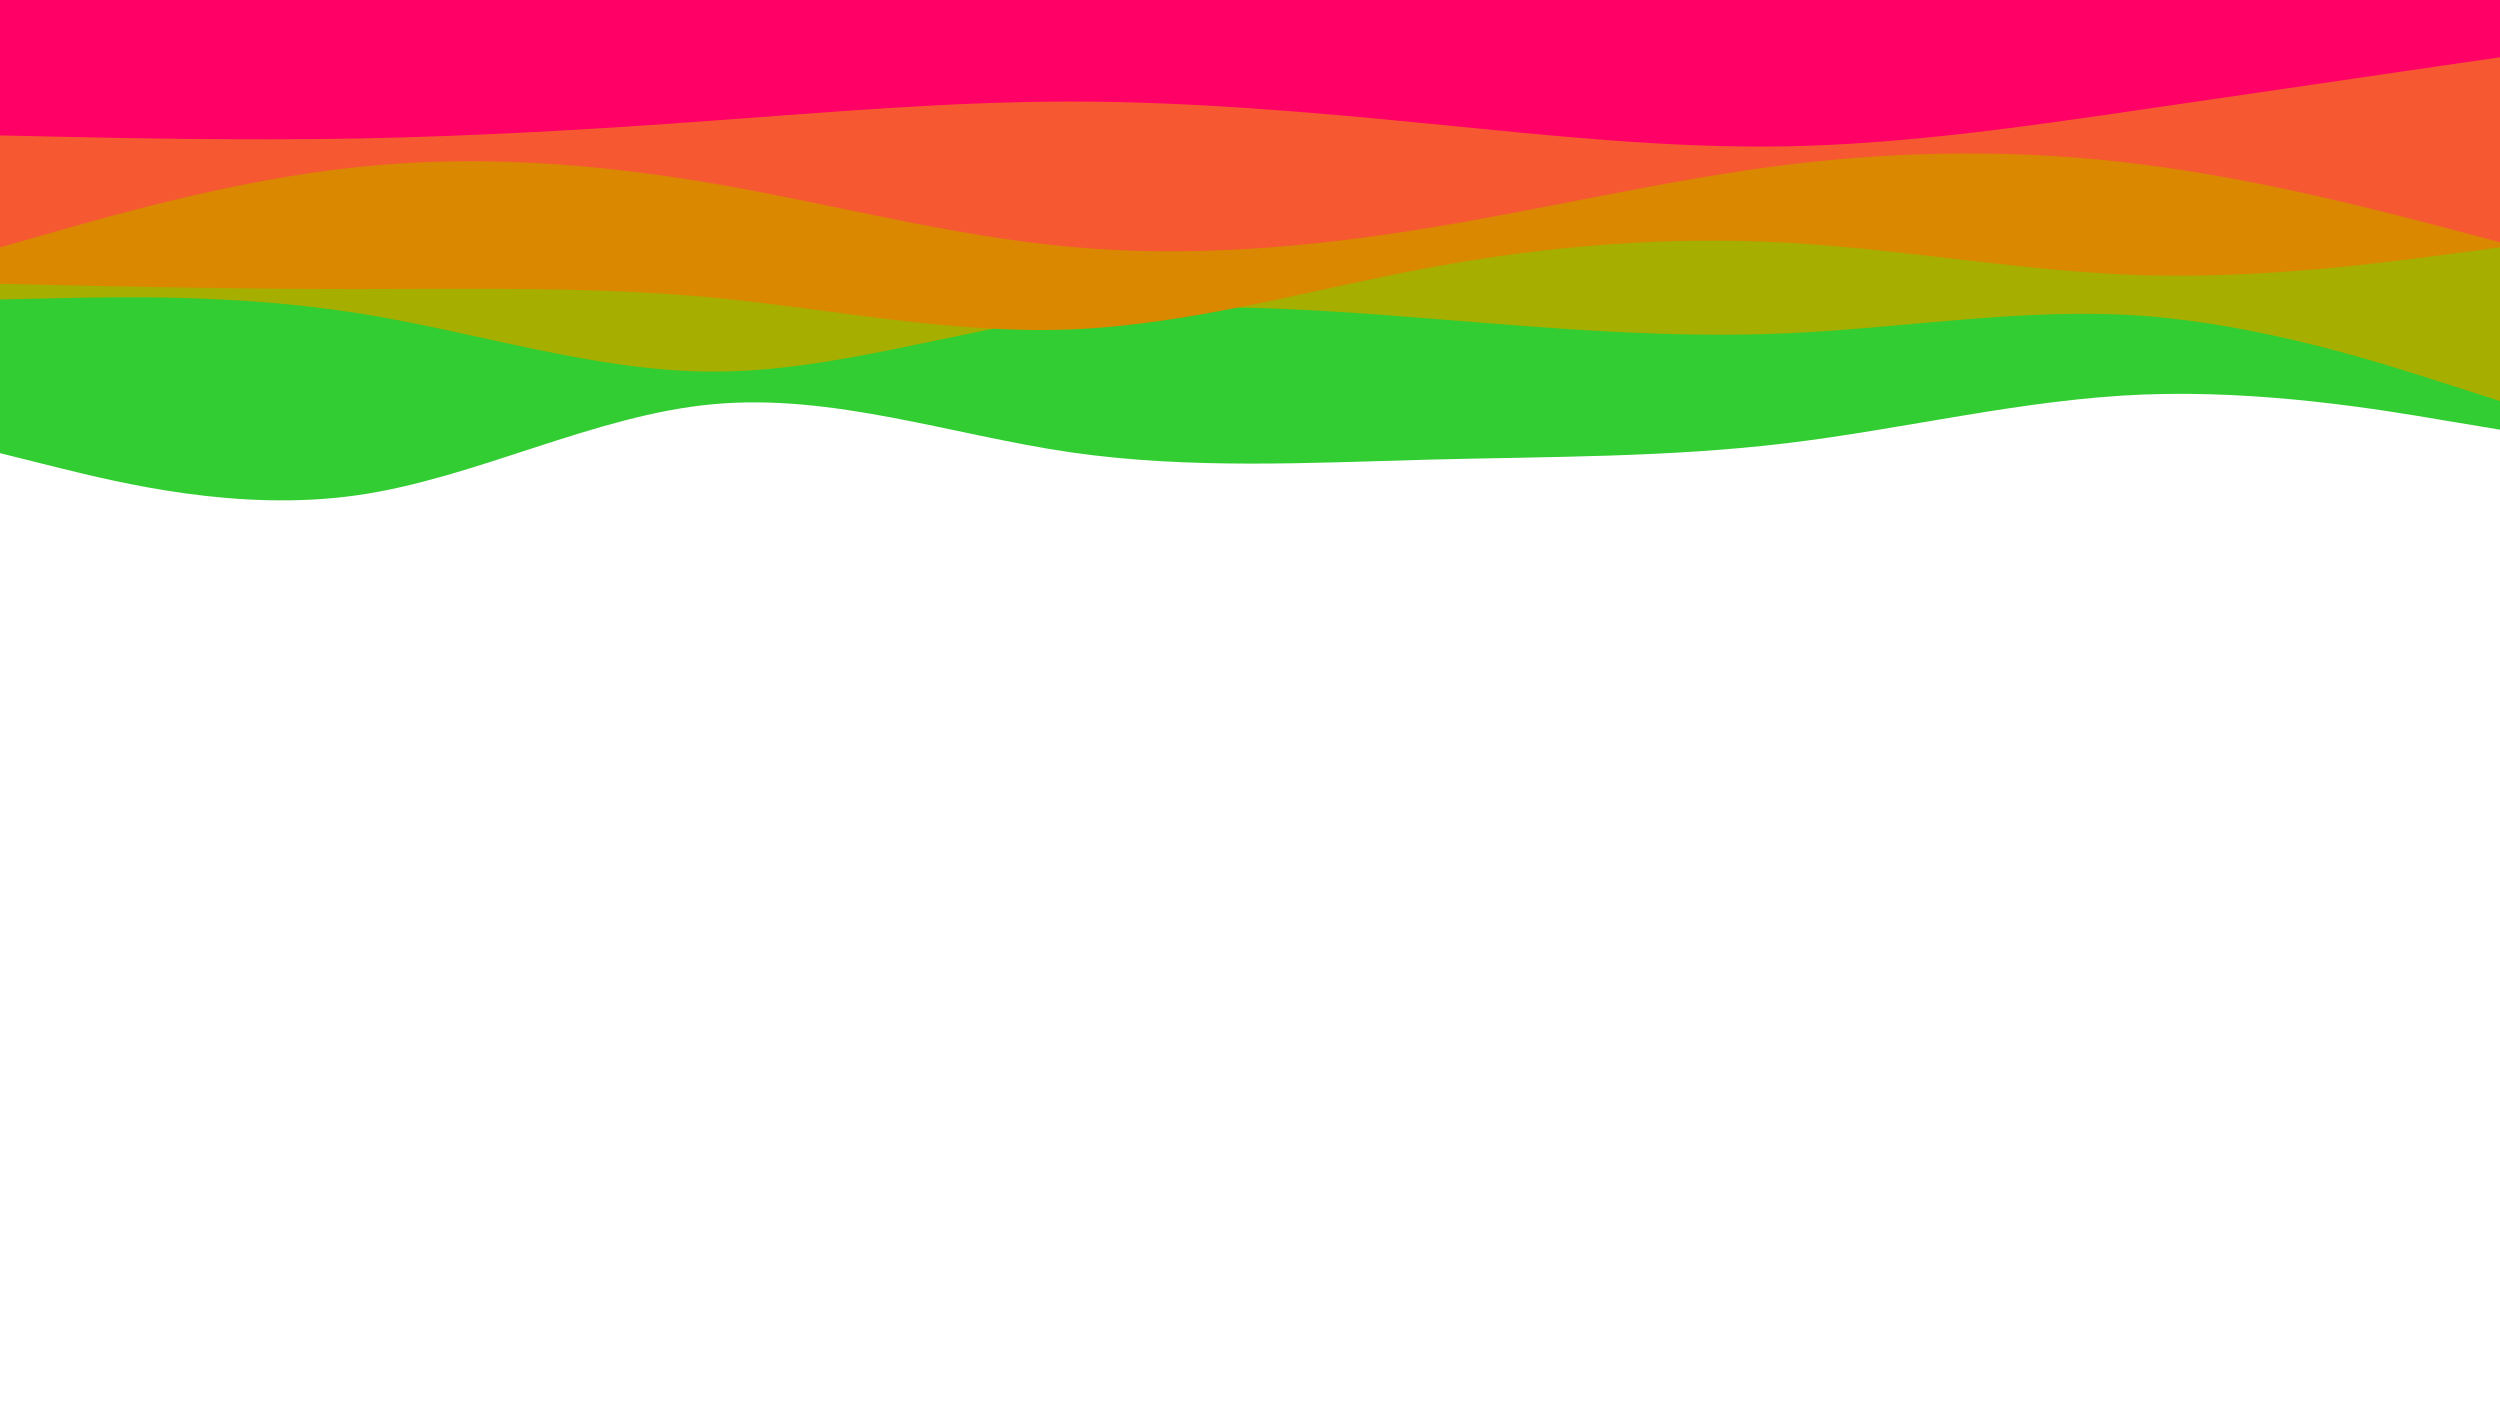 <svg id="visual" viewBox="0 0 960 540" width="960" height="540" xmlns="http://www.w3.org/2000/svg" xmlns:xlink="http://www.w3.org/1999/xlink" version="1.1"><path d="M0 174L22.8 179.7C45.7 185.3 91.3 196.7 137 190.2C182.7 183.7 228.3 159.3 274 155.2C319.7 151 365.3 167 411.2 173.7C457 180.3 503 177.7 548.8 176.5C594.7 175.3 640.3 175.7 686 170.2C731.7 164.7 777.3 153.3 823 151.5C868.7 149.7 914.3 157.3 937.2 161.2L960 165L960 0L937.2 0C914.3 0 868.7 0 823 0C777.3 0 731.7 0 686 0C640.3 0 594.7 0 548.8 0C503 0 457 0 411.2 0C365.3 0 319.7 0 274 0C228.3 0 182.7 0 137 0C91.3 0 45.7 0 22.8 0L0 0Z" fill="#32cd32"></path><path d="M0 115L22.8 114.5C45.7 114 91.3 113 137 120.2C182.7 127.3 228.3 142.7 274 142.7C319.7 142.7 365.3 127.3 411.2 121.3C457 115.3 503 118.7 548.8 122.3C594.7 126 640.3 130 686 128C731.7 126 777.3 118 823 121.3C868.7 124.7 914.3 139.3 937.2 146.7L960 154L960 0L937.2 0C914.3 0 868.7 0 823 0C777.3 0 731.7 0 686 0C640.3 0 594.7 0 548.8 0C503 0 457 0 411.2 0C365.3 0 319.7 0 274 0C228.3 0 182.7 0 137 0C91.3 0 45.7 0 22.8 0L0 0Z" fill="#a6ae00"></path><path d="M0 109L22.8 109.5C45.7 110 91.3 111 137 111C182.7 111 228.3 110 274 114.3C319.7 118.7 365.3 128.3 411.2 126.5C457 124.7 503 111.3 548.8 102.8C594.7 94.3 640.3 90.7 686 93.2C731.7 95.7 777.3 104.3 823 105.7C868.7 107 914.3 101 937.2 98L960 95L960 0L937.2 0C914.3 0 868.7 0 823 0C777.3 0 731.7 0 686 0C640.3 0 594.7 0 548.8 0C503 0 457 0 411.2 0C365.3 0 319.7 0 274 0C228.3 0 182.7 0 137 0C91.3 0 45.7 0 22.8 0L0 0Z" fill="#d98800"></path><path d="M0 95L22.8 88.5C45.7 82 91.3 69 137 64.2C182.7 59.3 228.3 62.7 274 70.5C319.7 78.3 365.3 90.7 411.2 94.8C457 99 503 95 548.8 87.5C594.7 80 640.3 69 686 63.3C731.7 57.7 777.3 57.3 823 63.2C868.7 69 914.3 81 937.2 87L960 93L960 0L937.2 0C914.3 0 868.7 0 823 0C777.3 0 731.7 0 686 0C640.3 0 594.7 0 548.8 0C503 0 457 0 411.2 0C365.3 0 319.7 0 274 0C228.3 0 182.7 0 137 0C91.3 0 45.7 0 22.8 0L0 0Z" fill="#f65932"></path><path d="M0 52L22.8 52.5C45.7 53 91.3 54 137 53.2C182.7 52.3 228.3 49.7 274 46.3C319.7 43 365.3 39 411.2 39C457 39 503 43 548.8 47.5C594.7 52 640.3 57 686 56.2C731.7 55.3 777.3 48.7 823 42C868.7 35.3 914.3 28.7 937.2 25.3L960 22L960 0L937.2 0C914.3 0 868.7 0 823 0C777.3 0 731.7 0 686 0C640.3 0 594.7 0 548.8 0C503 0 457 0 411.2 0C365.3 0 319.7 0 274 0C228.3 0 182.7 0 137 0C91.3 0 45.7 0 22.8 0L0 0Z" fill="#ff0066"></path></svg>
